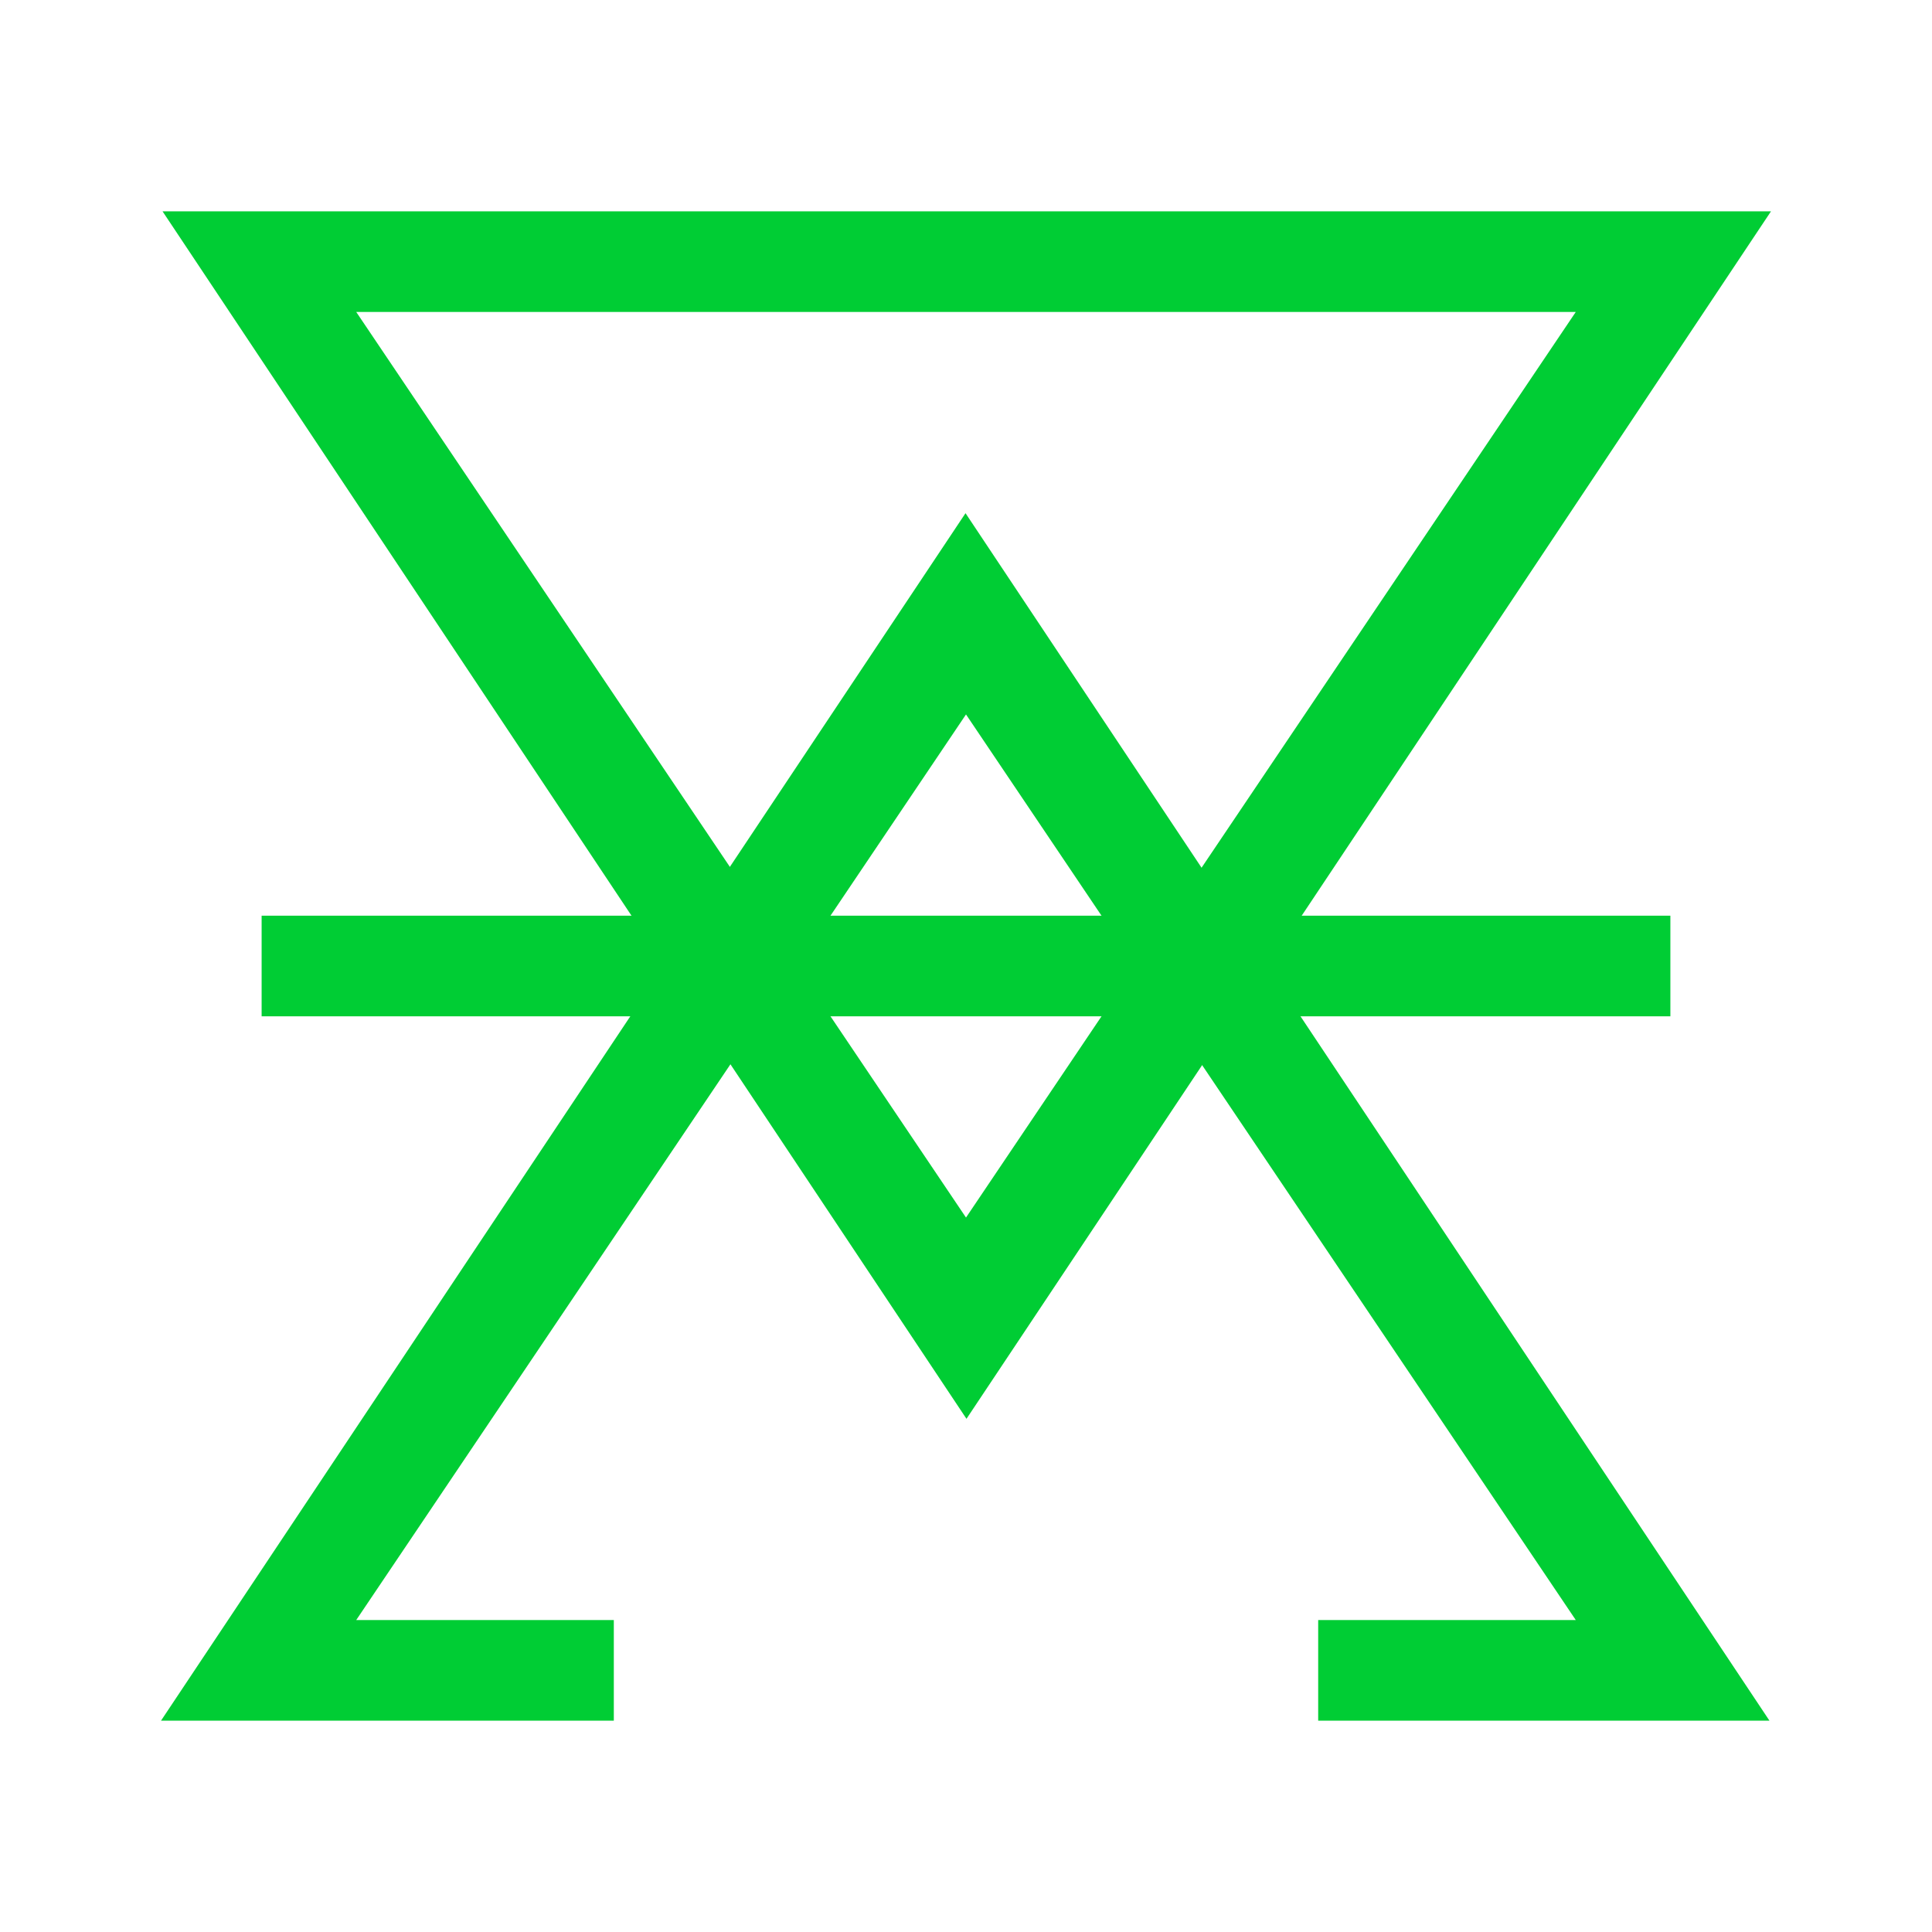 <svg width="24" height="24" viewBox="0 0 24 24" fill="none" xmlns="http://www.w3.org/2000/svg">
<path fill-rule="evenodd" clip-rule="evenodd" d="M22 2.625L12.006 17.625L2.019 2.625H22ZM19.575 3.875L12 15.125L4.425 3.875H19.575Z" fill="#00CD34"/>
<path d="M11.994 6.375L21.981 21.375H16.375V20.125H19.575L12 8.875L4.425 20.125H7.625V21.375H2L11.994 6.375Z" fill="#00CD34"/>
<path d="M3.25 11.375H20.75V12.625H3.25V11.375Z" fill="#00CD34"/>
</svg>
